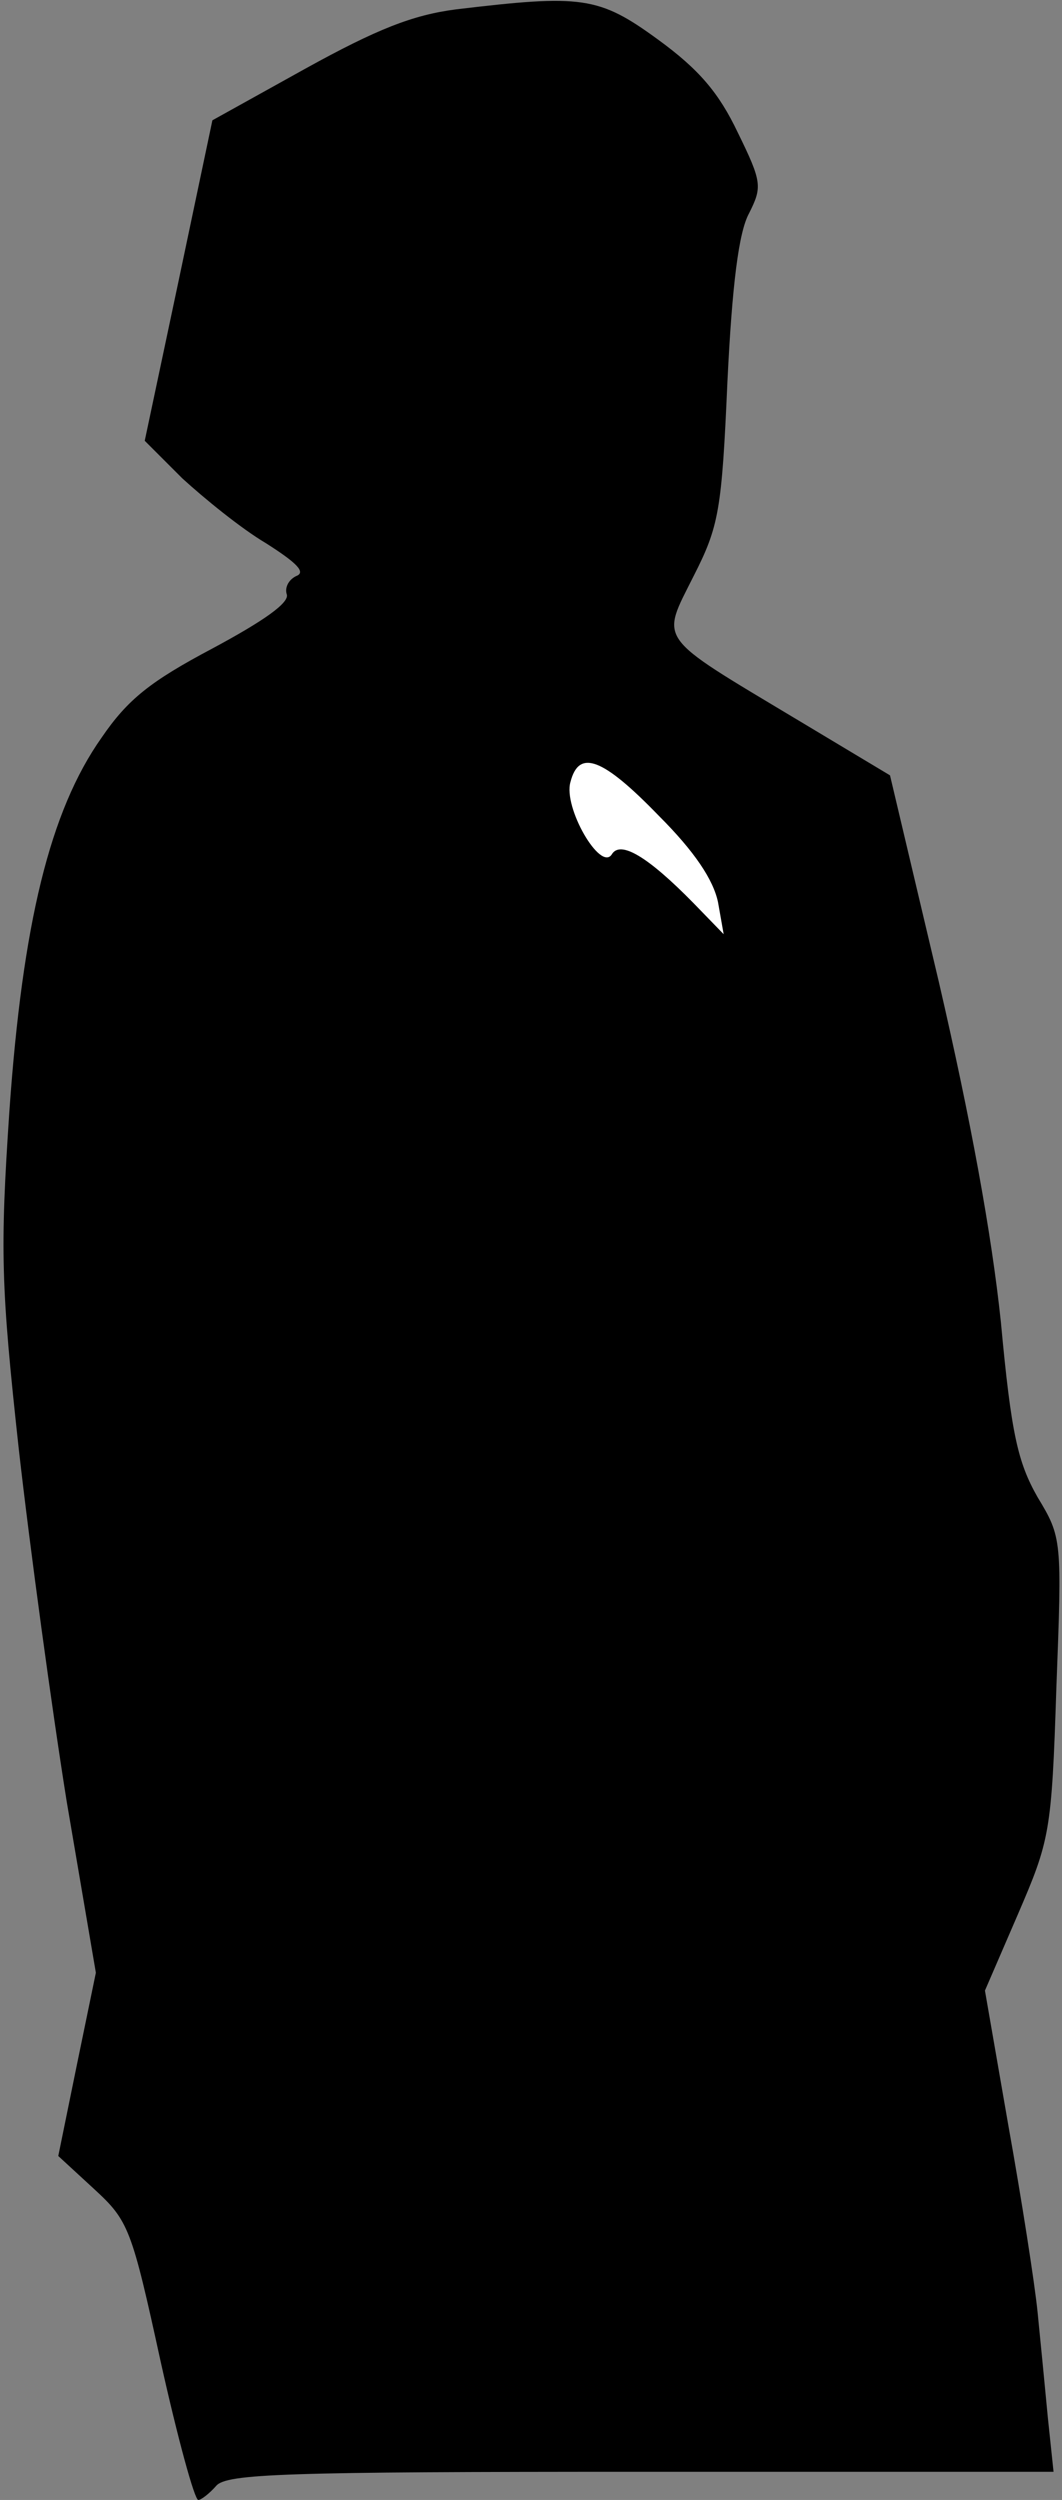 <?xml version="1.0" standalone="no"?>
<!DOCTYPE svg PUBLIC "-//W3C//DTD SVG 20010904//EN"
 "http://www.w3.org/TR/2001/REC-SVG-20010904/DTD/svg10.dtd">
<svg version="1.0" xmlns="http://www.w3.org/2000/svg"
 width="113pt" height="266pt" viewBox="0 0 113 266"
 preserveAspectRatio="xMidYMid meet">
<rect x="0" y="0" width="113" height="266" fill="#808080" stroke="none"/>
<g transform="translate(0,266) scale(0.1,-0.1)"
fill="#000000" stroke="none">
<path fill="#000000" stroke="none" d="M485 2650 c-46 -6 -84 -21 -160 -63
l-99 -55 -36 -171 -36 -170 40 -40 c23 -21 62 -53 89 -69 33 -21 43 -31 32
-35 -8 -4 -12 -12 -10 -19 4 -9 -25 -29 -79 -58 -66 -35 -90 -54 -118 -95 -55
-78 -84 -198 -98 -397 -10 -149 -9 -186 10 -360 12 -106 35 -275 51 -375 l31
-182 -20 -97 -20 -98 38 -35 c37 -34 40 -42 71 -184 18 -81 36 -147 40 -147 3
0 12 7 19 15 11 13 73 15 452 15 l439 0 -6 57 c-3 32 -8 83 -11 113 -3 30 -17
120 -31 198 l-25 144 35 81 c34 79 36 87 41 241 6 158 6 160 -20 203 -21 37
-28 67 -39 186 -10 95 -32 215 -66 362 l-52 220 -100 60 c-150 90 -144 82
-109 152 27 53 30 70 36 207 5 103 12 159 23 179 14 28 14 33 -12 86 -20 42
-41 67 -85 99 -63 46 -81 48 -215 32z"/>
<path fill="#ffffff" stroke="none" d="M701 1792 c38 -38 58 -68 63 -92 l6
-34 -32 33 c-49 50 -78 67 -87 52 -12 -19 -52 50 -44 77 9 35 34 26 94 -36z"/>
</g>
</svg>
